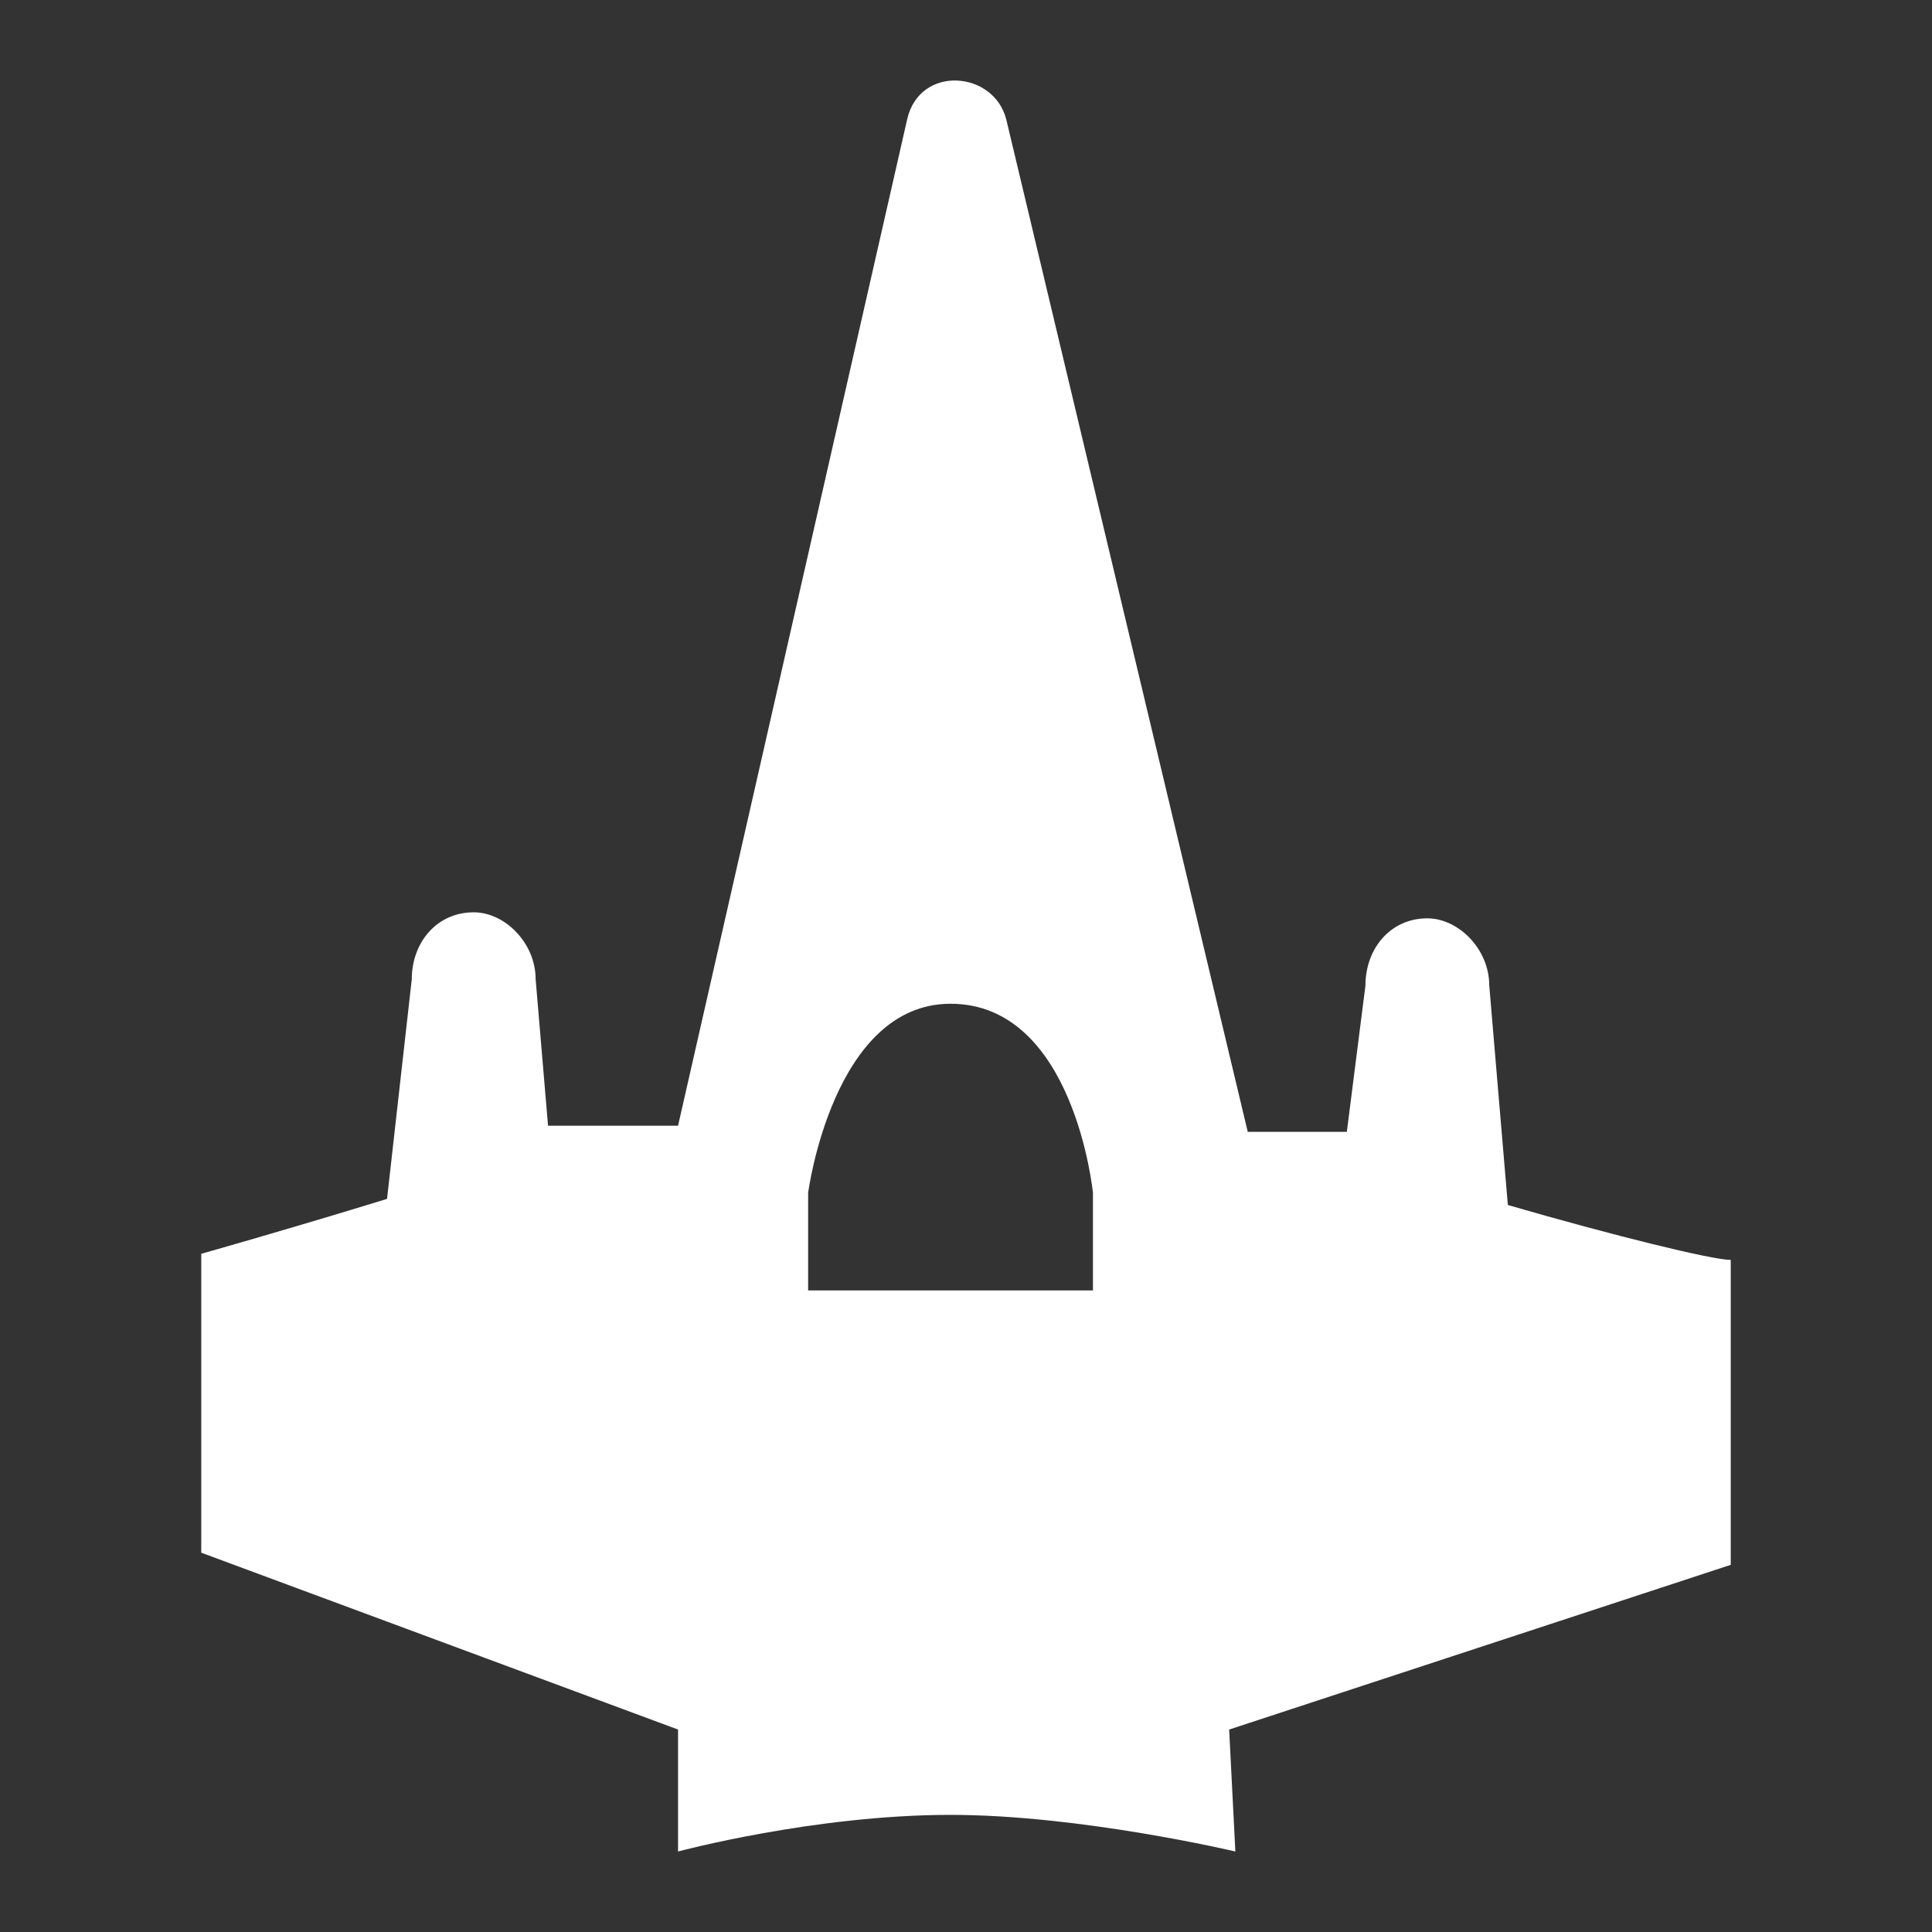 <svg width="24" height="24" viewBox="0 0 24 24" fill="none" xmlns="http://www.w3.org/2000/svg"><rect x="0" y="0" width="24" height="24" fill="#333333" stroke="none"/><path d="M18.731 14.969L18.5 12.242C18.5 11.787 18.115 11.408 17.731 11.408C17.269 11.408 16.962 11.787 16.962 12.242L16.731 14.06H15.5L12.5 1.483C12.346 0.877 11.423 0.802 11.269 1.483L8.423 13.984H6.808L6.654 12.166C6.654 11.711 6.269 11.333 5.885 11.333C5.423 11.333 5.115 11.711 5.115 12.166L4.808 14.893C3.577 15.272 2.5 15.575 2.5 15.575V19.288L8.423 21.485V23C8.423 23 10.115 22.545 11.808 22.545C13.423 22.545 15.346 23 15.346 23L15.269 21.485L21.5 19.439V15.651C21.269 15.651 20.038 15.348 18.731 14.969ZM10.039 16.03V14.818C10.039 14.818 10.346 12.469 11.808 12.469C13.346 12.469 13.577 14.818 13.577 14.818V16.03H10.039Z" fill="white"/></svg>